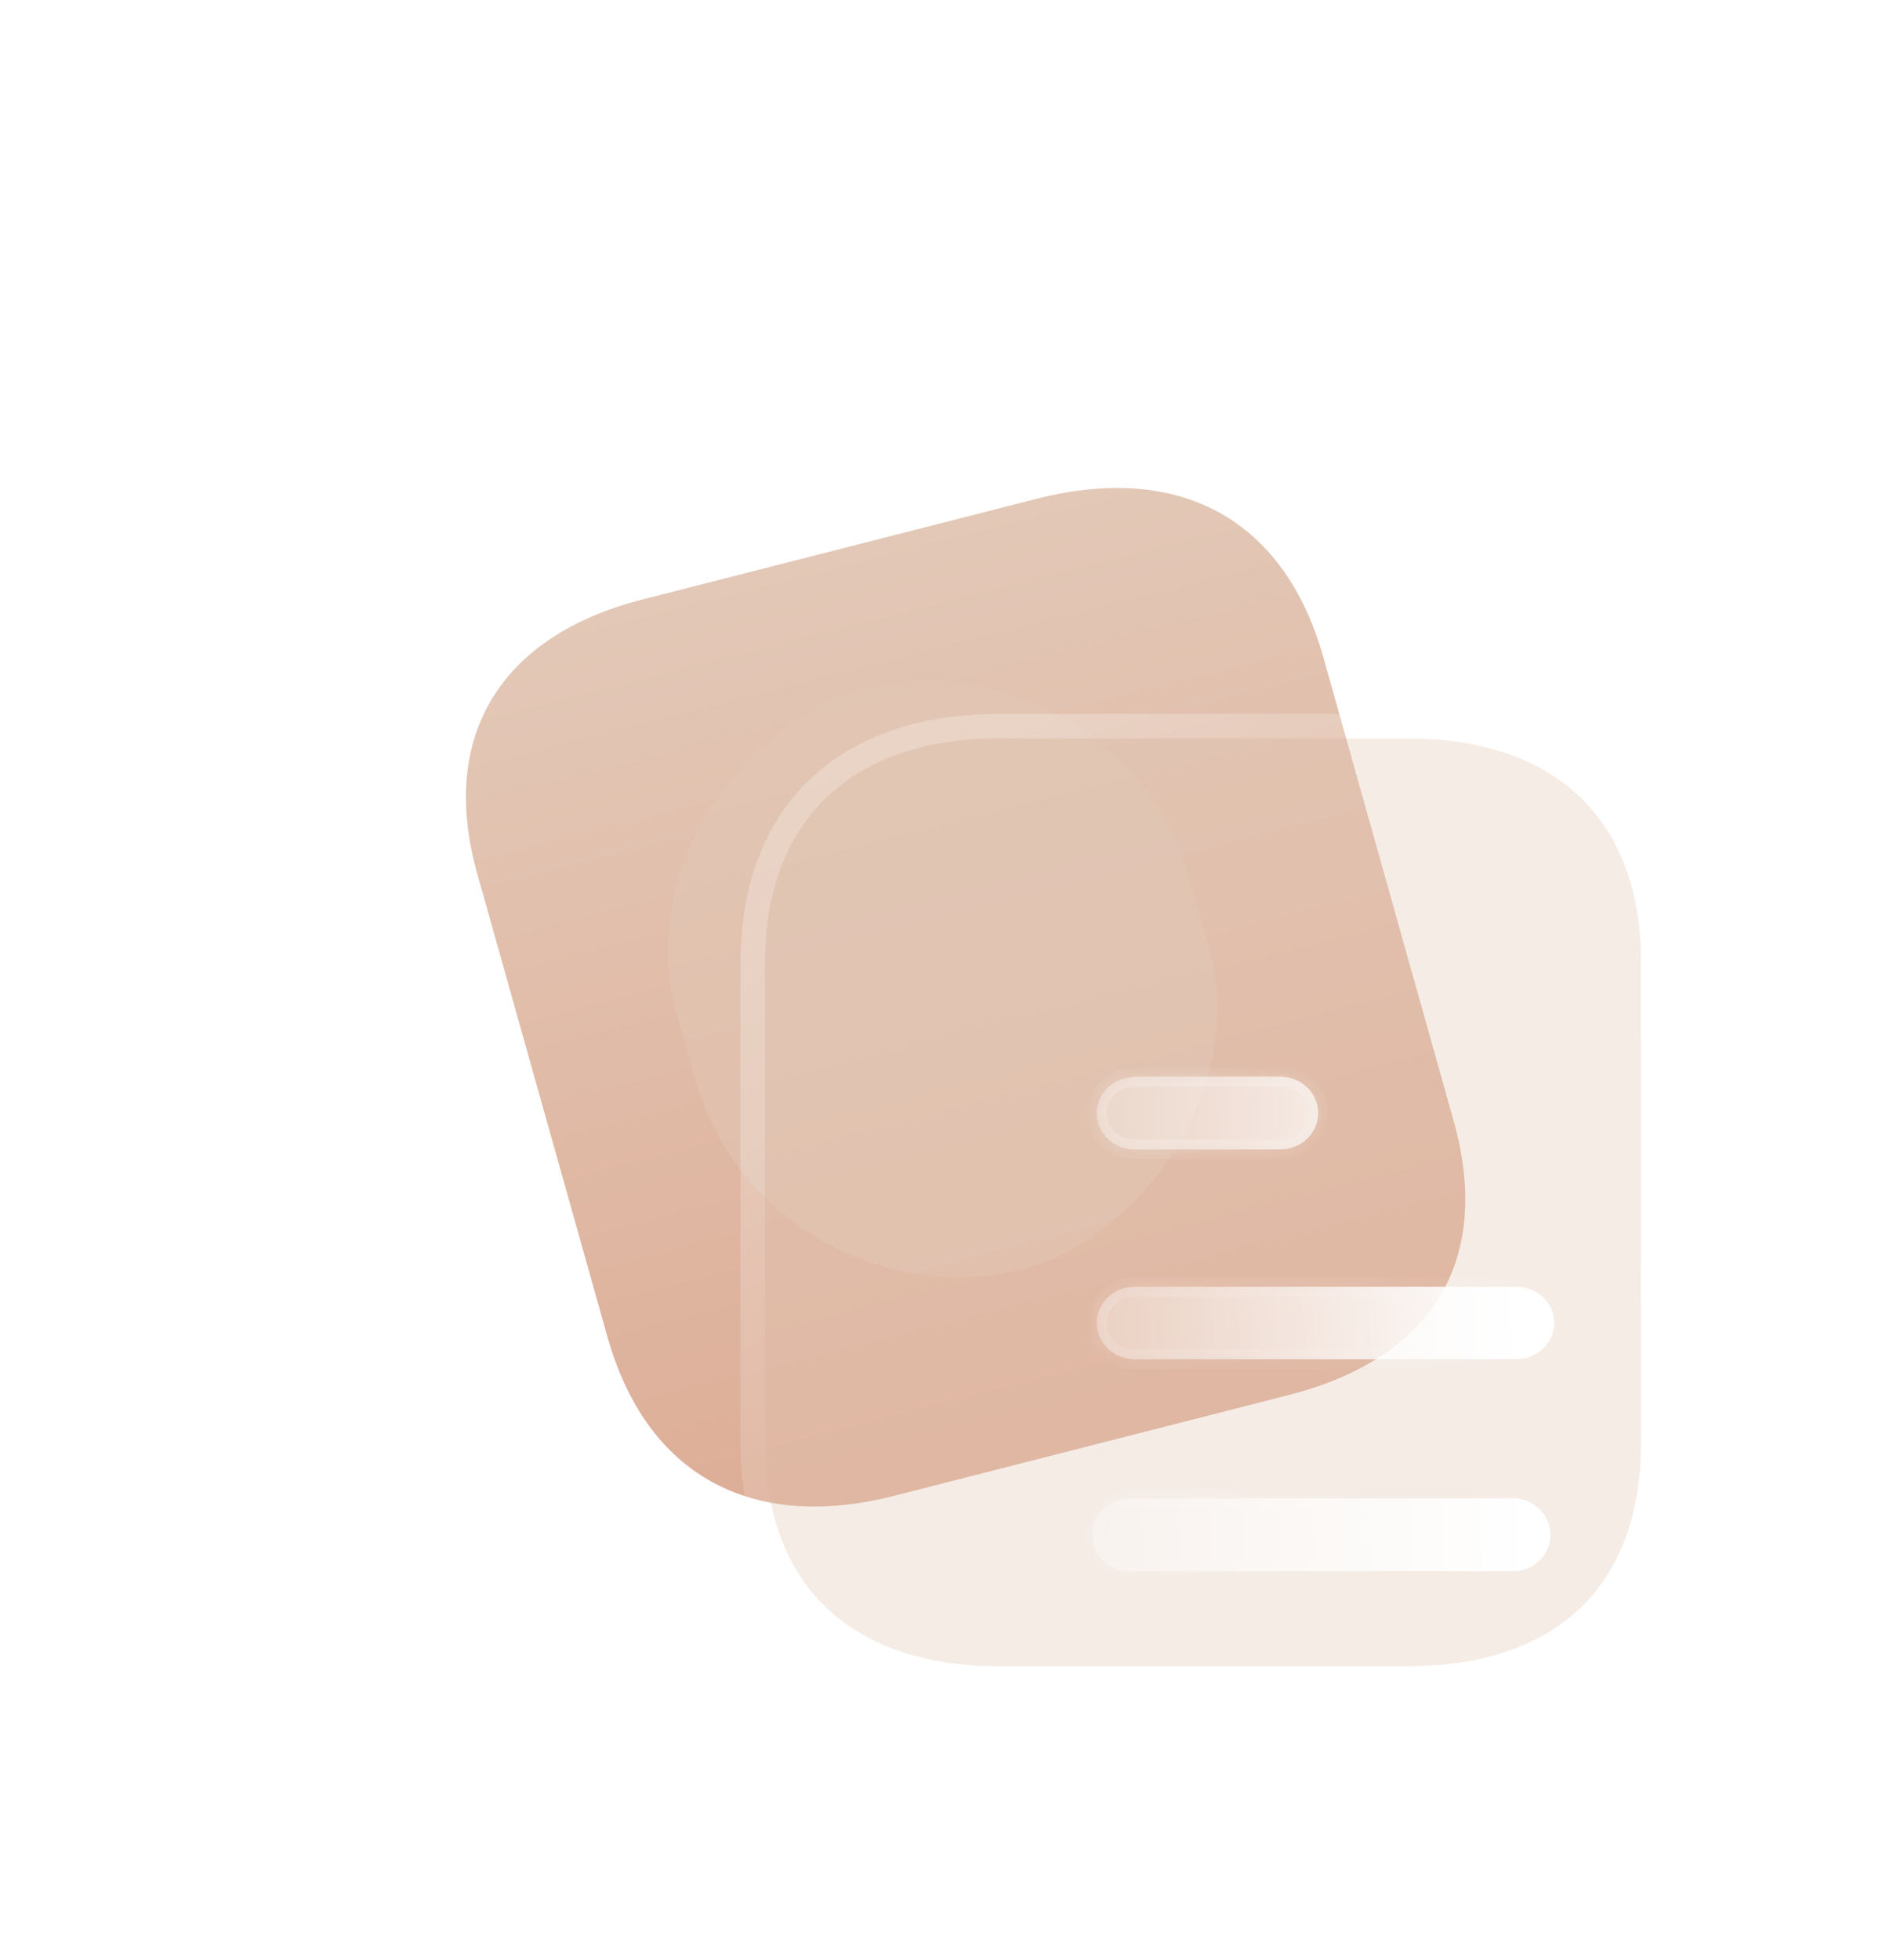 <svg width="77" height="80" viewBox="0 0 77 80" fill="none" xmlns="http://www.w3.org/2000/svg">
<path d="M42.318 20.357L26.232 24.464C20.397 25.953 17.915 30.076 19.484 35.654L24.797 54.546C26.391 60.215 30.683 62.53 36.517 61.041L52.603 56.934C58.532 55.42 60.938 51.395 59.344 45.725L54.032 26.833C52.463 21.255 48.246 18.843 42.318 20.357Z" fill="url(#paint0_linear_23_279)"/>
<g filter="url(#filter0_f_23_279)">
<rect width="24.535" height="21.663" rx="10.832" transform="matrix(-0.271 -0.963 0.969 -0.247 31.31 54.45)" fill="#E3C8B7" fill-opacity="0.5"/>
</g>
<g filter="url(#filter1_b_23_279)">
<path d="M57.444 30.133H40.791C34.75 30.133 31.233 33.503 31.233 39.278V58.836C31.233 64.706 34.75 68 40.791 68H57.444C63.582 68 67 64.706 67 58.836V39.278C67 33.503 63.582 30.133 57.444 30.133Z" fill="#E3C8B7" fill-opacity="0.35"/>
<path d="M57.444 29.633H40.791C37.68 29.633 35.153 30.502 33.401 32.178C31.646 33.858 30.733 36.287 30.733 39.278V58.836C30.733 61.872 31.645 64.307 33.402 65.981C35.155 67.652 37.683 68.5 40.791 68.5H57.444C60.599 68.5 63.128 67.653 64.87 65.98C66.615 64.304 67.5 61.868 67.5 58.836V39.278C67.5 36.291 66.614 33.861 64.871 32.18C63.13 30.501 60.602 29.633 57.444 29.633Z" stroke="url(#paint1_linear_23_279)" stroke-linecap="round" stroke-linejoin="round"/>
</g>
<g filter="url(#filter2_bd_23_279)">
<mask id="path-5-inside-1_23_279" fill="white">
<path fill-rule="evenodd" clip-rule="evenodd" d="M41.327 38.938V38.957C40.471 38.957 39.777 39.619 39.777 40.433C39.777 41.248 40.471 41.91 41.327 41.91H47.266C48.123 41.91 48.818 41.248 48.818 40.413C48.818 39.6 48.123 38.938 47.266 38.938H41.327ZM56.906 50.469H41.327C40.471 50.469 39.777 49.806 39.777 48.992C39.777 48.178 40.471 47.513 41.327 47.513H56.906C57.76 47.513 58.455 48.178 58.455 48.992C58.455 49.806 57.76 50.469 56.906 50.469ZM56.906 59.121H41.327C40.731 59.197 40.155 58.913 39.837 58.44C39.519 57.947 39.519 57.322 39.837 56.849C40.155 56.357 40.731 56.092 41.327 56.148H56.906C57.699 56.224 58.297 56.868 58.297 57.644C58.297 58.4 57.699 59.045 56.906 59.121Z"/>
</mask>
<path fill-rule="evenodd" clip-rule="evenodd" d="M41.327 38.938V38.957C40.471 38.957 39.777 39.619 39.777 40.433C39.777 41.248 40.471 41.91 41.327 41.91H47.266C48.123 41.91 48.818 41.248 48.818 40.413C48.818 39.6 48.123 38.938 47.266 38.938H41.327ZM56.906 50.469H41.327C40.471 50.469 39.777 49.806 39.777 48.992C39.777 48.178 40.471 47.513 41.327 47.513H56.906C57.76 47.513 58.455 48.178 58.455 48.992C58.455 49.806 57.76 50.469 56.906 50.469ZM56.906 59.121H41.327C40.731 59.197 40.155 58.913 39.837 58.44C39.519 57.947 39.519 57.322 39.837 56.849C40.155 56.357 40.731 56.092 41.327 56.148H56.906C57.699 56.224 58.297 56.868 58.297 57.644C58.297 58.4 57.699 59.045 56.906 59.121Z" fill="url(#paint2_linear_23_279)"/>
<path d="M41.327 38.957V39.357H41.727V38.957H41.327ZM41.327 38.938V38.538H40.927V38.938H41.327ZM41.327 59.121V58.721H41.302L41.277 58.724L41.327 59.121ZM56.906 59.121V59.521H56.925L56.944 59.519L56.906 59.121ZM39.837 58.44L39.501 58.657L39.505 58.663L39.837 58.44ZM39.837 56.849L40.169 57.072L40.173 57.066L39.837 56.849ZM41.327 56.148L41.289 56.547L41.308 56.548H41.327V56.148ZM56.906 56.148L56.944 55.75L56.925 55.748H56.906V56.148ZM41.727 38.957V38.938H40.927V38.957H41.727ZM40.177 40.433C40.177 39.858 40.674 39.357 41.327 39.357V38.557C40.268 38.557 39.377 39.381 39.377 40.433H40.177ZM41.327 41.51C40.674 41.51 40.177 41.009 40.177 40.433H39.377C39.377 41.486 40.268 42.31 41.327 42.31V41.51ZM47.266 41.51H41.327V42.31H47.266V41.51ZM48.418 40.413C48.418 41.012 47.917 41.51 47.266 41.51V42.31C48.329 42.31 49.218 41.483 49.218 40.413H48.418ZM47.266 39.338C47.921 39.338 48.418 39.84 48.418 40.413H49.218C49.218 39.361 48.325 38.538 47.266 38.538V39.338ZM41.327 39.338H47.266V38.538H41.327V39.338ZM41.327 50.869H56.906V50.069H41.327V50.869ZM39.377 48.992C39.377 50.044 40.268 50.869 41.327 50.869V50.069C40.674 50.069 40.177 49.567 40.177 48.992H39.377ZM41.327 47.113C40.267 47.113 39.377 47.94 39.377 48.992H40.177C40.177 48.416 40.674 47.913 41.327 47.913V47.113ZM56.906 47.113H41.327V47.913H56.906V47.113ZM58.855 48.992C58.855 47.939 57.963 47.113 56.906 47.113V47.913C57.557 47.913 58.055 48.416 58.055 48.992H58.855ZM56.906 50.869C57.962 50.869 58.855 50.045 58.855 48.992H58.055C58.055 49.567 57.557 50.069 56.906 50.069V50.869ZM41.327 59.521H56.906V58.721H41.327V59.521ZM39.505 58.663C39.904 59.256 40.625 59.614 41.378 59.518L41.277 58.724C40.837 58.78 40.406 58.57 40.169 58.217L39.505 58.663ZM39.505 56.626C39.095 57.237 39.099 58.035 39.501 58.657L40.173 58.222C39.939 57.86 39.944 57.408 40.169 57.072L39.505 56.626ZM41.365 55.75C40.629 55.68 39.905 56.007 39.501 56.632L40.173 57.066C40.405 56.707 40.833 56.503 41.289 56.547L41.365 55.75ZM56.906 55.748H41.327V56.548H56.906V55.748ZM58.697 57.644C58.697 56.654 57.934 55.845 56.944 55.75L56.868 56.547C57.463 56.604 57.897 57.082 57.897 57.644H58.697ZM56.944 59.519C57.931 59.425 58.697 58.617 58.697 57.644H57.897C57.897 58.183 57.466 58.666 56.868 58.723L56.944 59.519Z" fill="url(#paint3_linear_23_279)" mask="url(#path-5-inside-1_23_279)"/>
</g>
<defs>
<filter id="filter0_f_23_279" x="0.196" y="0.81" width="76.577" height="78.302" filterUnits="userSpaceOnUse" color-interpolation-filters="sRGB">
<feFlood flood-opacity="0" result="BackgroundImageFix"/>
<feBlend mode="normal" in="SourceGraphic" in2="BackgroundImageFix" result="shape"/>
<feGaussianBlur stdDeviation="13.5" result="effect1_foregroundBlur_23_279"/>
</filter>
<filter id="filter1_b_23_279" x="6.233" y="5.133" width="85.766" height="87.867" filterUnits="userSpaceOnUse" color-interpolation-filters="sRGB">
<feFlood flood-opacity="0" result="BackgroundImageFix"/>
<feGaussianBlur in="BackgroundImage" stdDeviation="12"/>
<feComposite in2="SourceAlpha" operator="in" result="effect1_backgroundBlur_23_279"/>
<feBlend mode="normal" in="SourceGraphic" in2="effect1_backgroundBlur_23_279" result="shape"/>
</filter>
<filter id="filter2_bd_23_279" x="24.599" y="23.938" width="48.857" height="50.196" filterUnits="userSpaceOnUse" color-interpolation-filters="sRGB">
<feFlood flood-opacity="0" result="BackgroundImageFix"/>
<feGaussianBlur in="BackgroundImage" stdDeviation="7.5"/>
<feComposite in2="SourceAlpha" operator="in" result="effect1_backgroundBlur_23_279"/>
<feColorMatrix in="SourceAlpha" type="matrix" values="0 0 0 0 0 0 0 0 0 0 0 0 0 0 0 0 0 0 127 0" result="hardAlpha"/>
<feOffset dx="5" dy="5"/>
<feGaussianBlur stdDeviation="5"/>
<feColorMatrix type="matrix" values="0 0 0 0 0.89 0 0 0 0 0.784 0 0 0 0 0.718 0 0 0 0.5 0"/>
<feBlend mode="normal" in2="effect1_backgroundBlur_23_279" result="effect2_dropShadow_23_279"/>
<feBlend mode="normal" in="SourceGraphic" in2="effect2_dropShadow_23_279" result="shape"/>
</filter>
<linearGradient id="paint0_linear_23_279" x1="34.274" y1="22.41" x2="43.671" y2="59.214" gradientUnits="userSpaceOnUse">
<stop stop-color="#E3C8B7"/>
<stop offset="1" stop-color="#DDAD96"/>
</linearGradient>
<linearGradient id="paint1_linear_23_279" x1="36.927" y1="34.544" x2="61.336" y2="63.099" gradientUnits="userSpaceOnUse">
<stop stop-color="white" stop-opacity="0.25"/>
<stop offset="1" stop-color="white" stop-opacity="0"/>
</linearGradient>
<linearGradient id="paint2_linear_23_279" x1="57.118" y1="42.585" x2="36.111" y2="43.224" gradientUnits="userSpaceOnUse">
<stop stop-color="white"/>
<stop offset="1" stop-color="white" stop-opacity="0.2"/>
</linearGradient>
<linearGradient id="paint3_linear_23_279" x1="42.6" y1="41.29" x2="55.641" y2="56.371" gradientUnits="userSpaceOnUse">
<stop stop-color="white" stop-opacity="0.25"/>
<stop offset="1" stop-color="white" stop-opacity="0"/>
</linearGradient>
</defs>
</svg>
